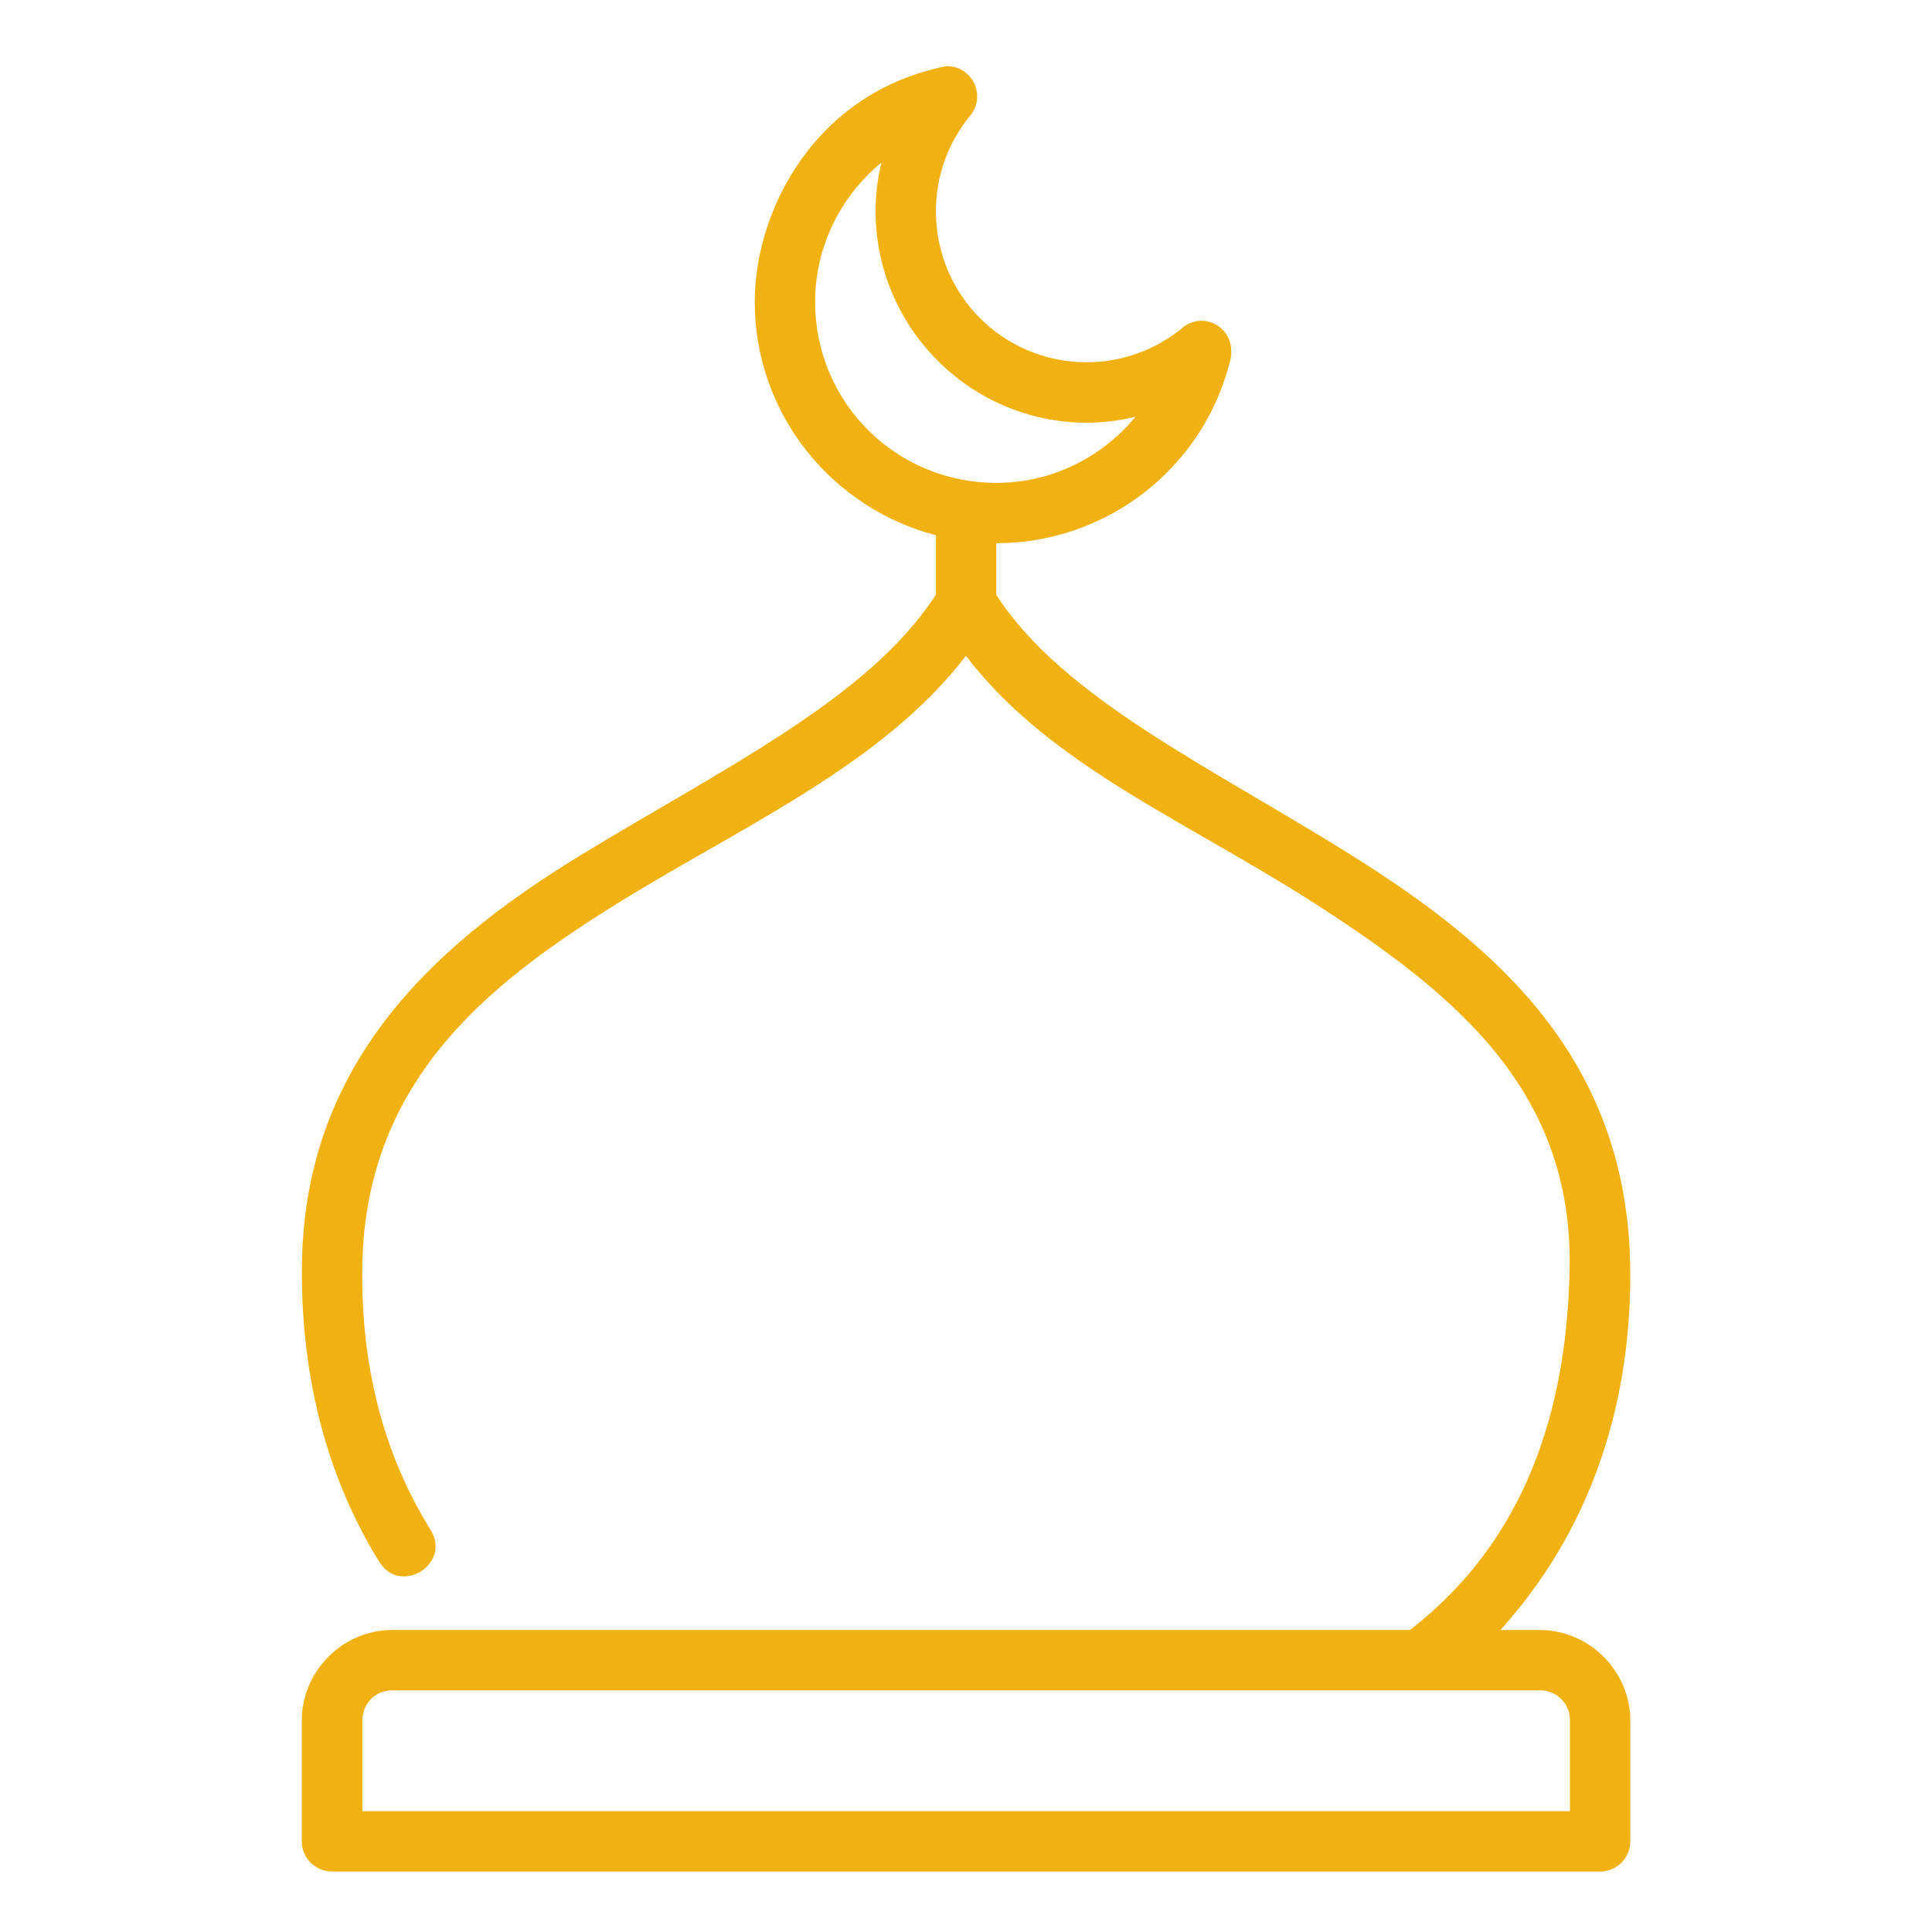 <svg xmlns="http://www.w3.org/2000/svg" version="1.1" xmlns:xlink="http://www.w3.org/1999/xlink"  x="0" y="0" viewBox="0 0 16.933 16.933" style="enable-background:new 0 0 512 512" xml:space="preserve"><g><g id="layer1" transform="translate(0 -280.067)"><path id="path13165" d="m8.293 280.647c-1.146.228-1.678 1.257-1.678 2.066 0.0.983.677 1.809 1.588 2.045v.52c-.586.913-1.891 1.537-3.128 2.293-1.374.84-2.417 1.889-2.429 3.608-.008 1.141.313 1.985.674 2.569.182.313.648.025.45-.278-.314-.508-.608-1.246-.595-2.291.02-1.621 1.08-2.468 2.18-3.159 1.102-.692 2.365-1.231 3.111-2.205.746.975 1.936 1.443 3.111 2.205 1.198.777 2.207 1.62 2.18 3.159-.022 1.26-.393 2.394-1.399 3.174h-8.92c-.435 0-.793.36-.793.795v1.056c-.001.146.117.265.264.266h11.114c.147.001.266-.119.266-.266v-1.056c0-.435-.36-.795-.795-.795h-.343c.942-1.046 1.148-2.261 1.137-3.174-.023-1.827-1.166-2.814-2.429-3.608-1.227-.771-2.541-1.379-3.127-2.291v-.452c.957-.001 1.792-.64 2.039-1.559.107-.316-.218-.492-.408-.328-.236.194-.532.301-.838.301-.734 0-1.322-.591-1.322-1.324 0-.305.105-.6.299-.836.147-.174.019-.441-.209-.435zm-.568.846c-.033.138-.051.281-.051.425 0 1.02.832 1.854 1.852 1.854.145-0.0.287-.019.426-.052-.294.356-.733.579-1.22.579-.88 0-1.588-.706-1.588-1.586.001-.487.224-.926.58-1.22zm-4.286 13.389h10.055c.151 0 .266.115.266.266v.793h-10.584v-.793c0-.151.112-.266.264-.266z" font-variant-ligatures="normal" font-variant-position="normal" font-variant-caps="normal" font-variant-numeric="normal" font-variant-alternates="normal" font-feature-settings="normal" text-indent="0" text-align="start" text-decoration-line="none" text-decoration-style="solid" text-decoration-color="rgb(0,0,0)" text-transform="none" text-orientation="mixed" white-space="normal" shape-padding="0" isolation="auto" mix-blend-mode="normal" solid-color="rgb(0,0,0)" solid-opacity="1" vector-effect="none" fill="#F1B211" data-original="#000000"/></g></g></svg>